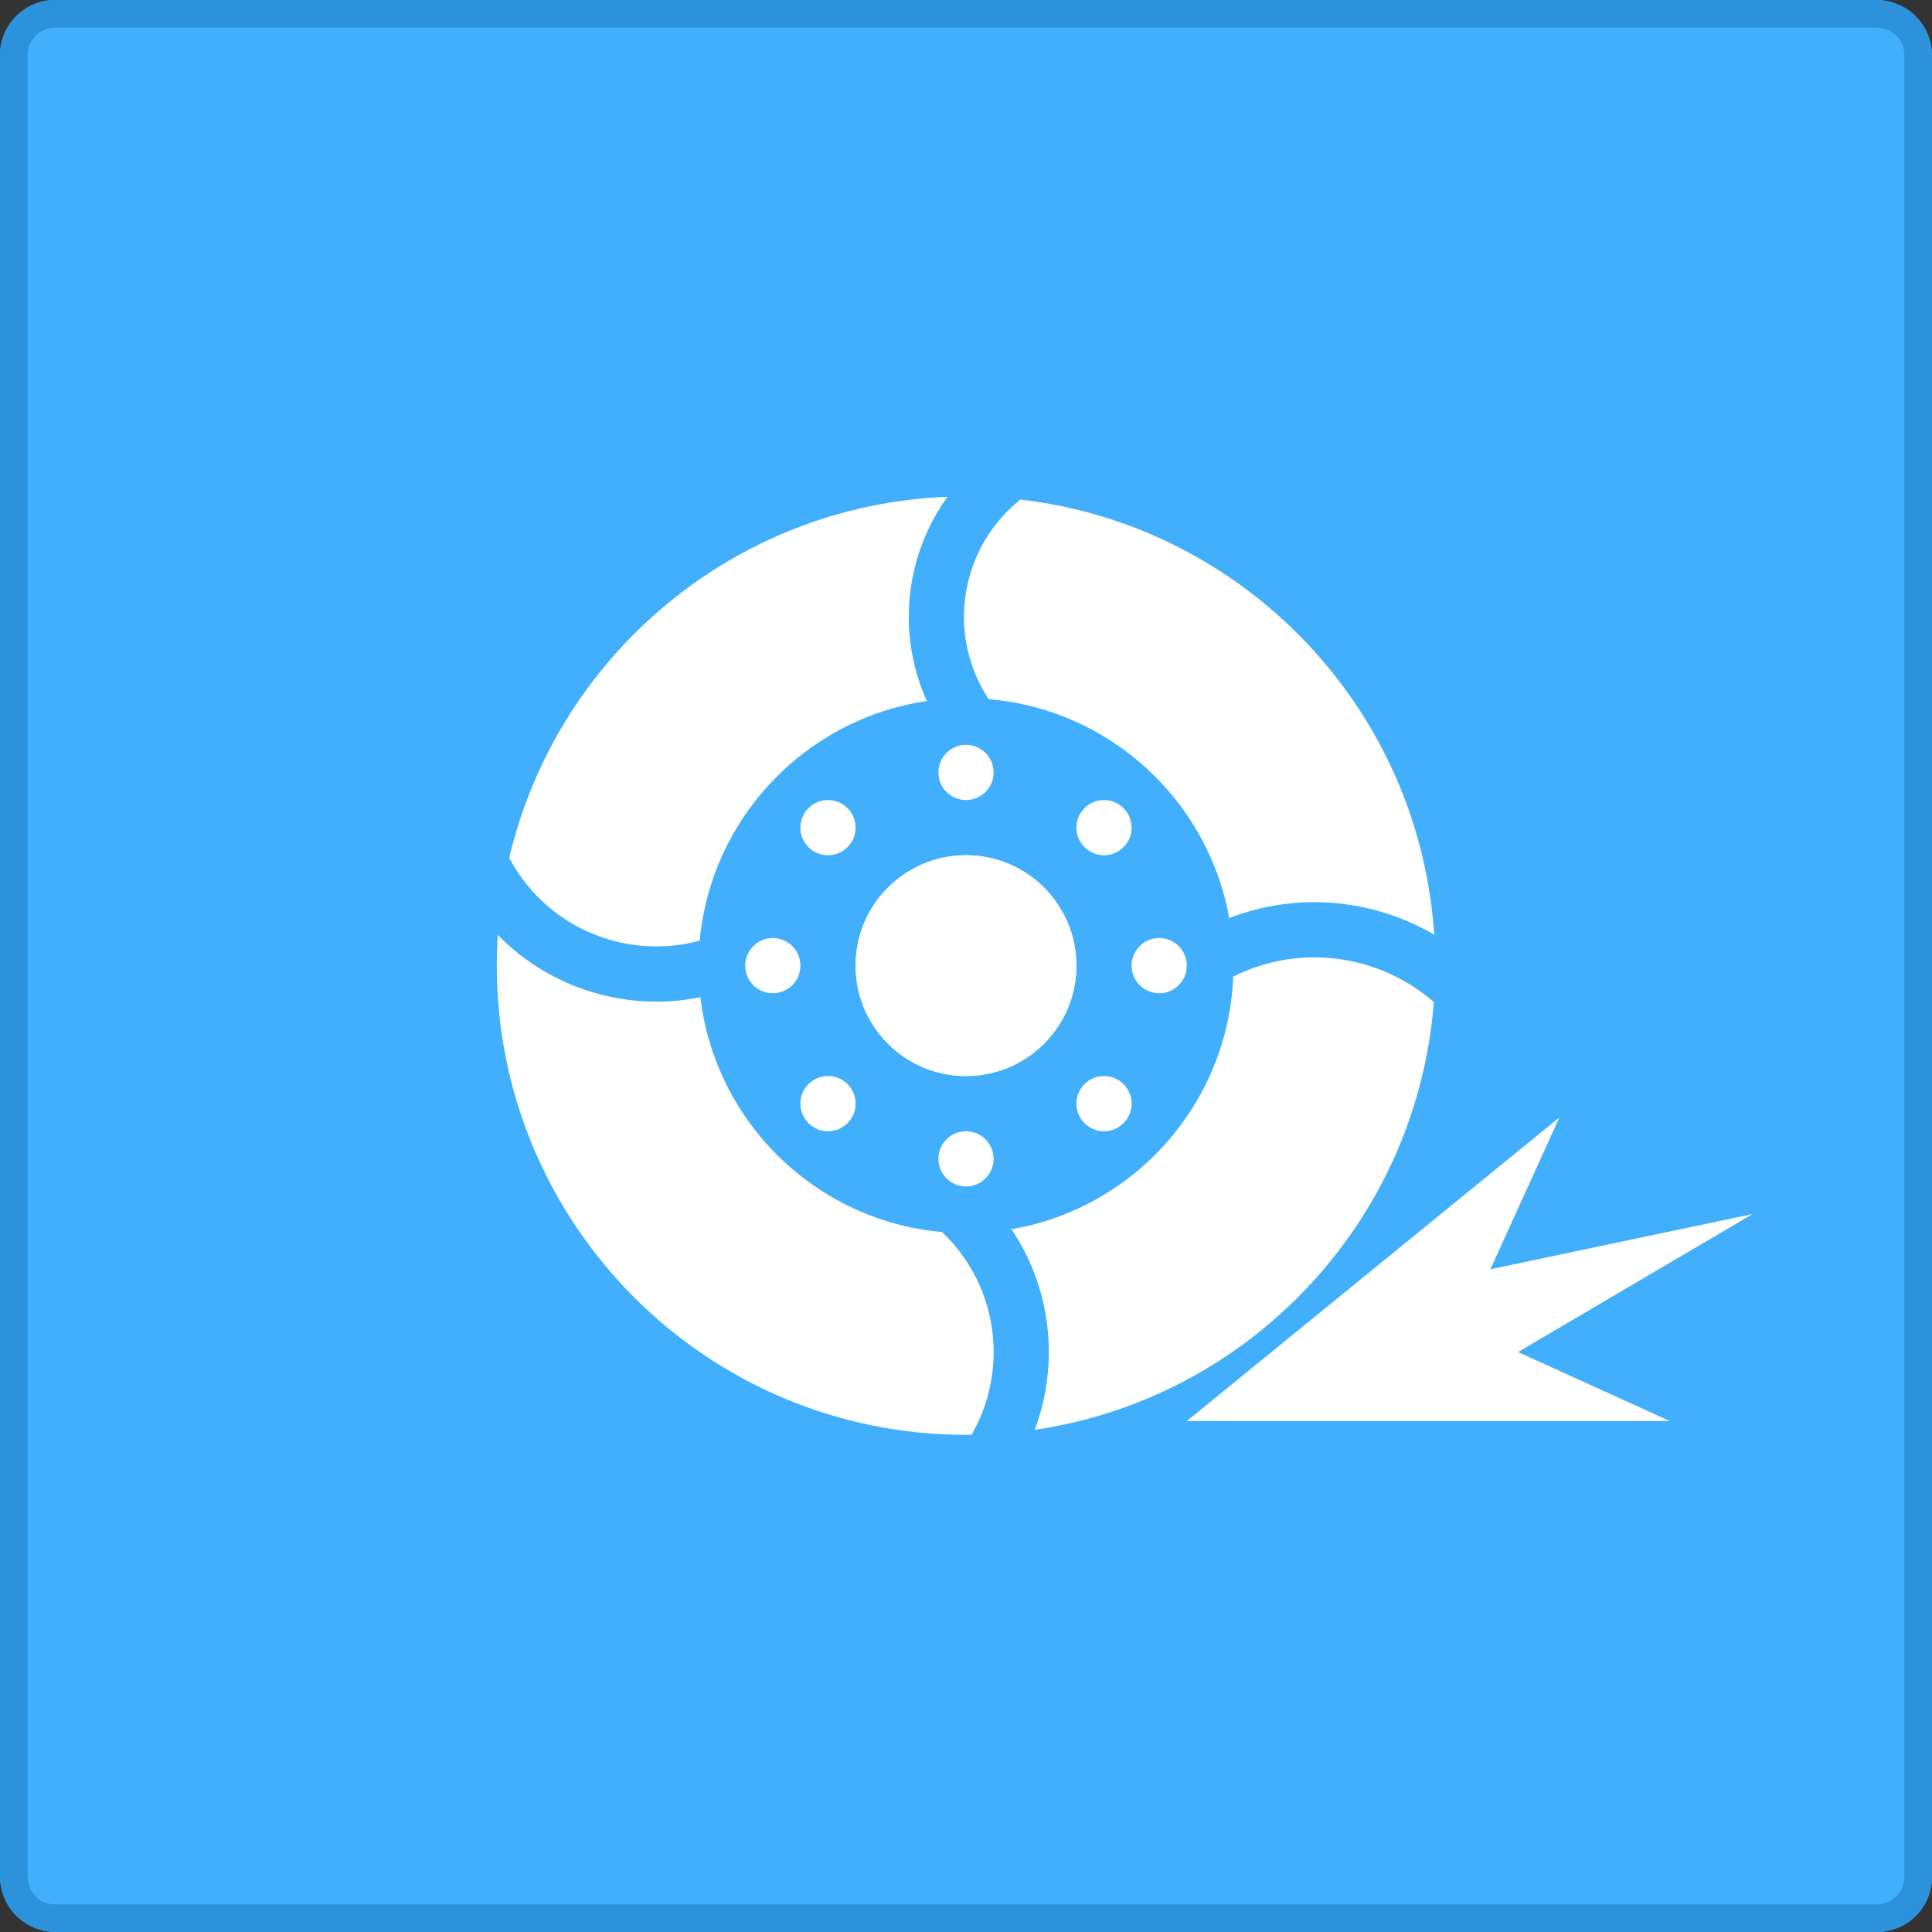<svg xmlns="http://www.w3.org/2000/svg" xmlns:xlink="http://www.w3.org/1999/xlink" width="70" height="70" viewBox="0 0 70 70" fill="none">
<rect x="0" y="0" width="70" height="70" fill="#333333" stroke="none"/>
<rect  x="0" y="0" width="70" height="70" rx="2"    fill="#42AFFC" >
</rect>
<path fill-rule="evenodd"  fill="rgba(44, 146, 219, 1)"  d="M68 0L2 0C0.895 0 0 0.895 0 2L0 68C0 69.105 0.895 70 2 70L68 70C69.104 70 70 69.105 70 68L70 2C70 0.895 69.104 0 68 0ZM1 2C1 1.448 1.448 1 2 1L68 1C68.552 1 69 1.448 69 2L69 68C69 68.552 68.552 69 68 69L2 69C1.448 69 1 68.552 1 68L1 2Z">
</path>
<path d="M39 34.987C39 37.196 37.209 38.987 35 38.987C32.791 38.987 31 37.196 31 34.987C31 32.778 32.791 30.987 35 30.987C37.209 30.987 39 32.778 39 34.987Z"   fill="#FFFFFF" >
</path>
<path d="M39 34.987C39 37.196 37.209 38.987 35 38.987C32.791 38.987 31 37.196 31 34.987C31 32.778 32.791 30.987 35 30.987C37.209 30.987 39 32.778 39 34.987Z"   fill="#FFFFFF" >
</path>
<path d="M36 27.987C36 28.539 35.552 28.987 35 28.987C34.448 28.987 34 28.539 34 27.987C34 27.435 34.448 26.987 35 26.987C35.552 26.987 36 27.435 36 27.987Z"   fill="#FFFFFF" >
</path>
<path d="M43 34.987C43 35.539 42.552 35.987 42 35.987C41.448 35.987 41 35.539 41 34.987C41 34.435 41.448 33.987 42 33.987C42.552 33.987 43 34.435 43 34.987Z"   fill="#FFFFFF" >
</path>
<path d="M36 41.987C36 42.539 35.552 42.987 35 42.987C34.448 42.987 34 42.539 34 41.987C34 41.435 34.448 40.987 35 40.987C35.552 40.987 36 41.435 36 41.987Z"   fill="#FFFFFF" >
</path>
<path d="M29 34.987C29 35.539 28.552 35.987 28 35.987C27.448 35.987 27 35.539 27 34.987C27 34.435 27.448 33.987 28 33.987C28.552 33.987 29 34.435 29 34.987Z"   fill="#FFFFFF" >
</path>
<path d="M31 29.987C31 30.539 30.552 30.987 30 30.987C29.448 30.987 29 30.539 29 29.987C29 29.435 29.448 28.987 30 28.987C30.552 28.987 31 29.435 31 29.987Z"   fill="#FFFFFF" >
</path>
<path d="M31 39.987C31 40.539 30.552 40.987 30 40.987C29.448 40.987 29 40.539 29 39.987C29 39.435 29.448 38.987 30 38.987C30.552 38.987 31 39.435 31 39.987Z"   fill="#FFFFFF" >
</path>
<path d="M41 29.987C41 30.539 40.552 30.987 40 30.987C39.448 30.987 39 30.539 39 29.987C39 29.435 39.448 28.987 40 28.987C40.552 28.987 41 29.435 41 29.987Z"   fill="#FFFFFF" >
</path>
<path d="M41 39.987C41 40.539 40.552 40.987 40 40.987C39.448 40.987 39 40.539 39 39.987C39 39.435 39.448 38.987 40 38.987C40.552 38.987 41 39.435 41 39.987Z"   fill="#FFFFFF" >
</path>
<path d="M33.582 25.4C33.006 24.124 32.783 22.671 33.019 21.184C33.207 19.994 33.669 18.915 34.329 18C26.583 18.3 20.167 23.784 18.451 31.08C19.785 33.609 22.681 34.808 25.352 34.082C25.765 29.625 29.196 26.043 33.582 25.4ZM35.82 25.331C40.212 25.699 43.771 28.996 44.537 33.263C47.026 32.299 49.759 32.576 51.964 33.865C51.428 25.655 45.066 19.035 36.972 18.1C35.949 18.916 35.215 20.102 34.994 21.497C34.774 22.889 35.102 24.24 35.82 25.331ZM51.95 36.306C49.989 34.599 47.124 34.161 44.682 35.383C44.496 39.995 41.089 43.776 36.649 44.537C37.503 45.809 38.001 47.34 38.001 48.987C38.001 49.979 37.82 50.929 37.49 51.806C45.272 50.664 51.34 44.249 51.95 36.306ZM35.199 51.986C35.709 51.104 36.001 50.08 36.001 48.987C36.001 47.276 35.284 45.732 34.134 44.639C29.567 44.234 25.91 40.661 25.377 36.131C22.706 36.676 19.929 35.814 18.036 33.875C18.012 34.242 18 34.613 18 34.987C18 44.376 25.611 51.987 35 51.987C35.066 51.987 35.133 51.987 35.199 51.986Z" fill-rule="evenodd"  fill="#FFFFFF" >
</path>
<path d="M43 51.487L60.5 51.487L55 48.987L63.5 43.987L54 45.987L56.5 40.487L43 51.487Z"   fill="#FFFFFF" >
</path>
</svg>
